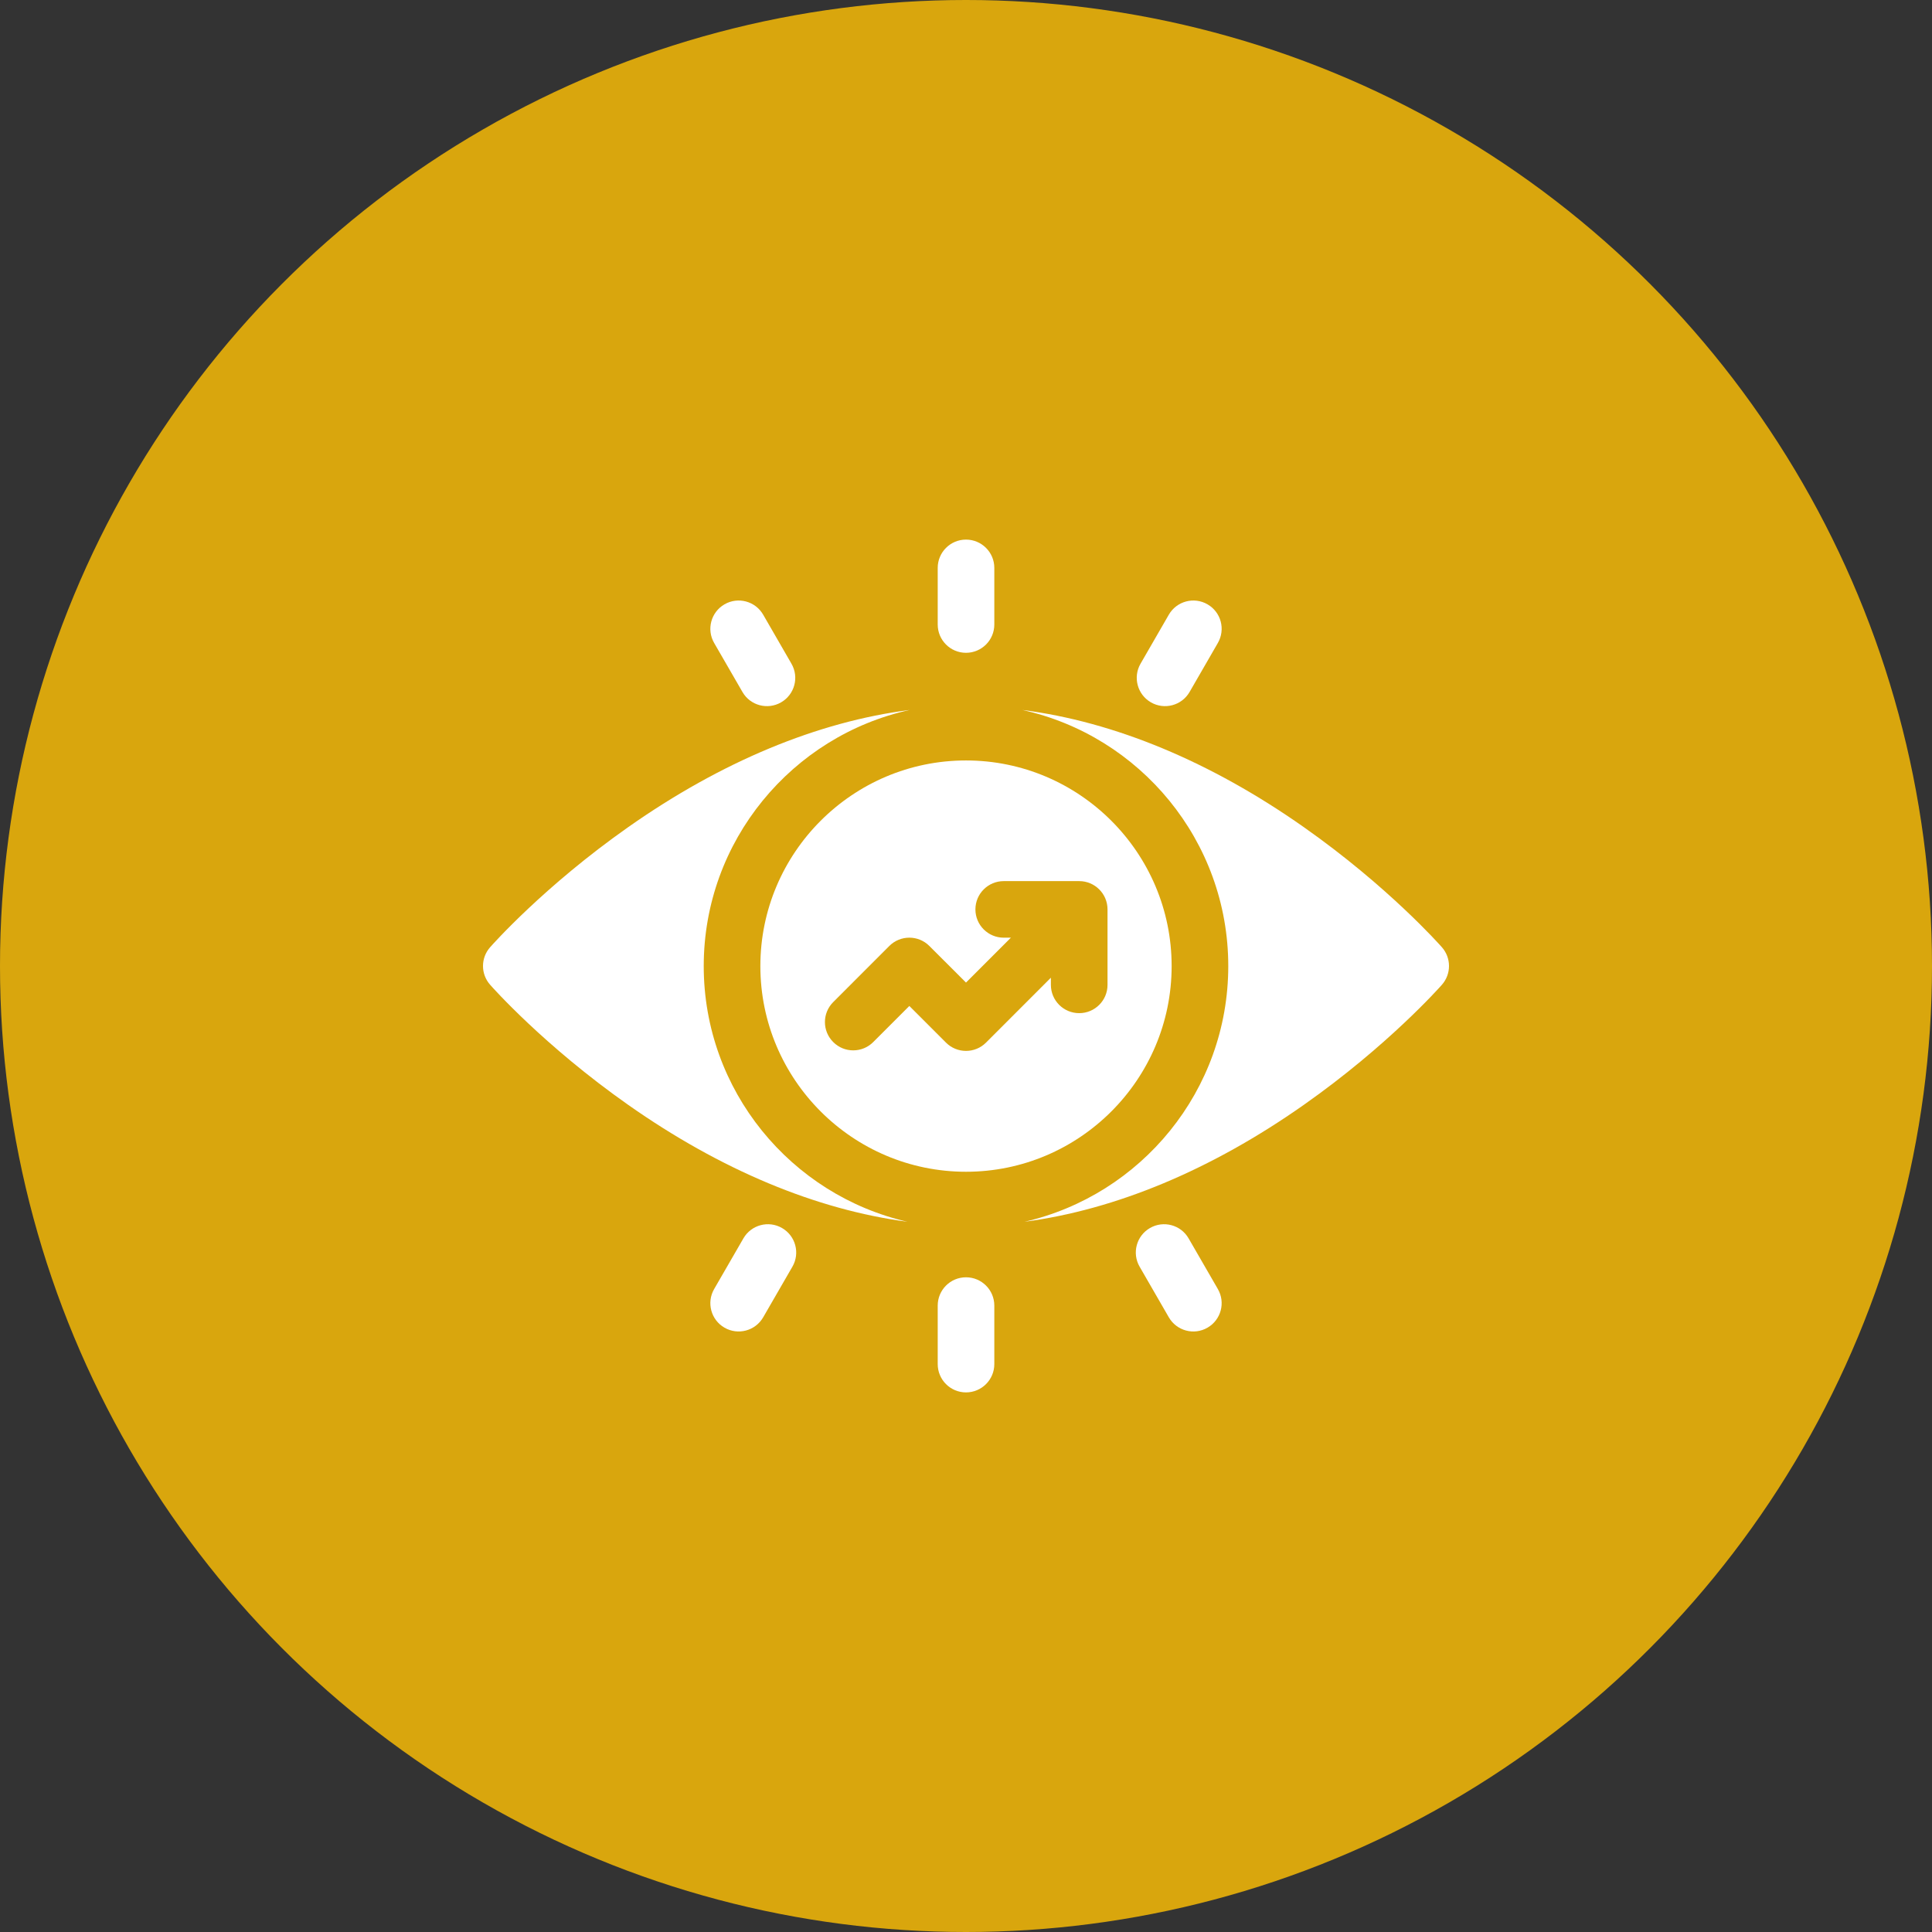 <svg width="64" height="64" viewBox="0 0 64 64" fill="none" xmlns="http://www.w3.org/2000/svg">
<rect x="0" y="0" width="64" height="64" fill="#333333" stroke="none"/>
<circle cx="32" cy="32" r="32" fill="#D9A60D"/>
<g clip-path="url(#clip0_238_572)">
<path d="M23.312 32.003C23.312 27.852 26.239 24.373 30.137 23.518C27.088 23.906 23.899 25.228 20.81 27.4C18.025 29.358 16.305 31.299 16.234 31.381C16.083 31.552 16 31.772 16 32C16 32.228 16.083 32.448 16.234 32.619C16.305 32.701 18.025 34.642 20.81 36.6C23.874 38.755 27.036 40.073 30.063 40.473C26.202 39.59 23.312 36.128 23.312 32.003Z" fill="white"/>
<path d="M25.188 32.003C25.188 35.76 28.244 38.816 32 38.816C35.756 38.816 38.812 35.76 38.812 32.003C38.812 28.247 35.756 25.191 32 25.191C28.244 25.191 25.188 28.247 25.188 32.003ZM33.25 29.188H35.75C36.268 29.188 36.688 29.607 36.688 30.125V32.625C36.688 33.143 36.268 33.562 35.75 33.562C35.232 33.562 34.812 33.143 34.812 32.625V32.388L32.663 34.538C32.297 34.904 31.703 34.904 31.337 34.538L30.123 33.324L28.927 34.52C28.561 34.886 27.968 34.887 27.602 34.52C27.235 34.154 27.235 33.561 27.602 33.195L29.46 31.336C29.826 30.97 30.421 30.97 30.786 31.336L32 32.549L33.487 31.062H33.25C32.732 31.062 32.312 30.643 32.312 30.125C32.312 29.607 32.732 29.188 33.25 29.188Z" fill="white"/>
<path d="M47.767 31.381C47.695 31.299 45.975 29.358 43.19 27.4C40.101 25.228 36.912 23.906 33.863 23.518C37.761 24.373 40.688 27.852 40.688 32.003C40.688 36.128 37.798 39.59 33.937 40.473C36.964 40.073 40.126 38.755 43.19 36.6C45.975 34.642 47.695 32.701 47.767 32.619C47.917 32.448 48 32.228 48 32C48 31.772 47.917 31.552 47.767 31.381ZM39.374 41.023C39.116 40.574 38.542 40.421 38.094 40.68C37.645 40.939 37.492 41.512 37.751 41.96L38.719 43.638C38.979 44.088 39.553 44.24 40 43.981C40.449 43.722 40.602 43.149 40.343 42.701L39.374 41.023ZM32 21.625C32.518 21.625 32.938 21.205 32.938 20.688V18.812C32.938 18.295 32.518 17.875 32 17.875C31.482 17.875 31.063 18.295 31.063 18.812V20.688C31.063 21.205 31.482 21.625 32 21.625ZM38.125 23.266C38.572 23.524 39.146 23.373 39.406 22.923L40.343 21.299C40.602 20.851 40.449 20.277 40 20.019C39.552 19.76 38.978 19.913 38.719 20.362L37.782 21.986C37.523 22.434 37.677 23.007 38.125 23.266ZM32 42.312C31.482 42.312 31.063 42.732 31.063 43.25V45.188C31.063 45.705 31.482 46.125 32 46.125C32.518 46.125 32.938 45.705 32.938 45.188V43.25C32.938 42.732 32.518 42.312 32 42.312ZM24.595 22.923C24.854 23.373 25.428 23.524 25.875 23.266C26.324 23.007 26.477 22.434 26.218 21.986L25.281 20.362C25.022 19.913 24.448 19.76 24 20.019C23.552 20.278 23.398 20.851 23.657 21.299L24.595 22.923ZM25.906 40.68C25.458 40.421 24.885 40.574 24.626 41.023L23.657 42.701C23.398 43.149 23.552 43.723 24 43.981C24.447 44.239 25.021 44.088 25.281 43.638L26.25 41.96C26.509 41.512 26.355 40.939 25.906 40.68Z" fill="white"/>
</g>
<defs>
<clipPath id="clip0_238_572">
<rect width="32" height="32" fill="white" transform="translate(16 16)"/>
</clipPath>
</defs>
</svg>
